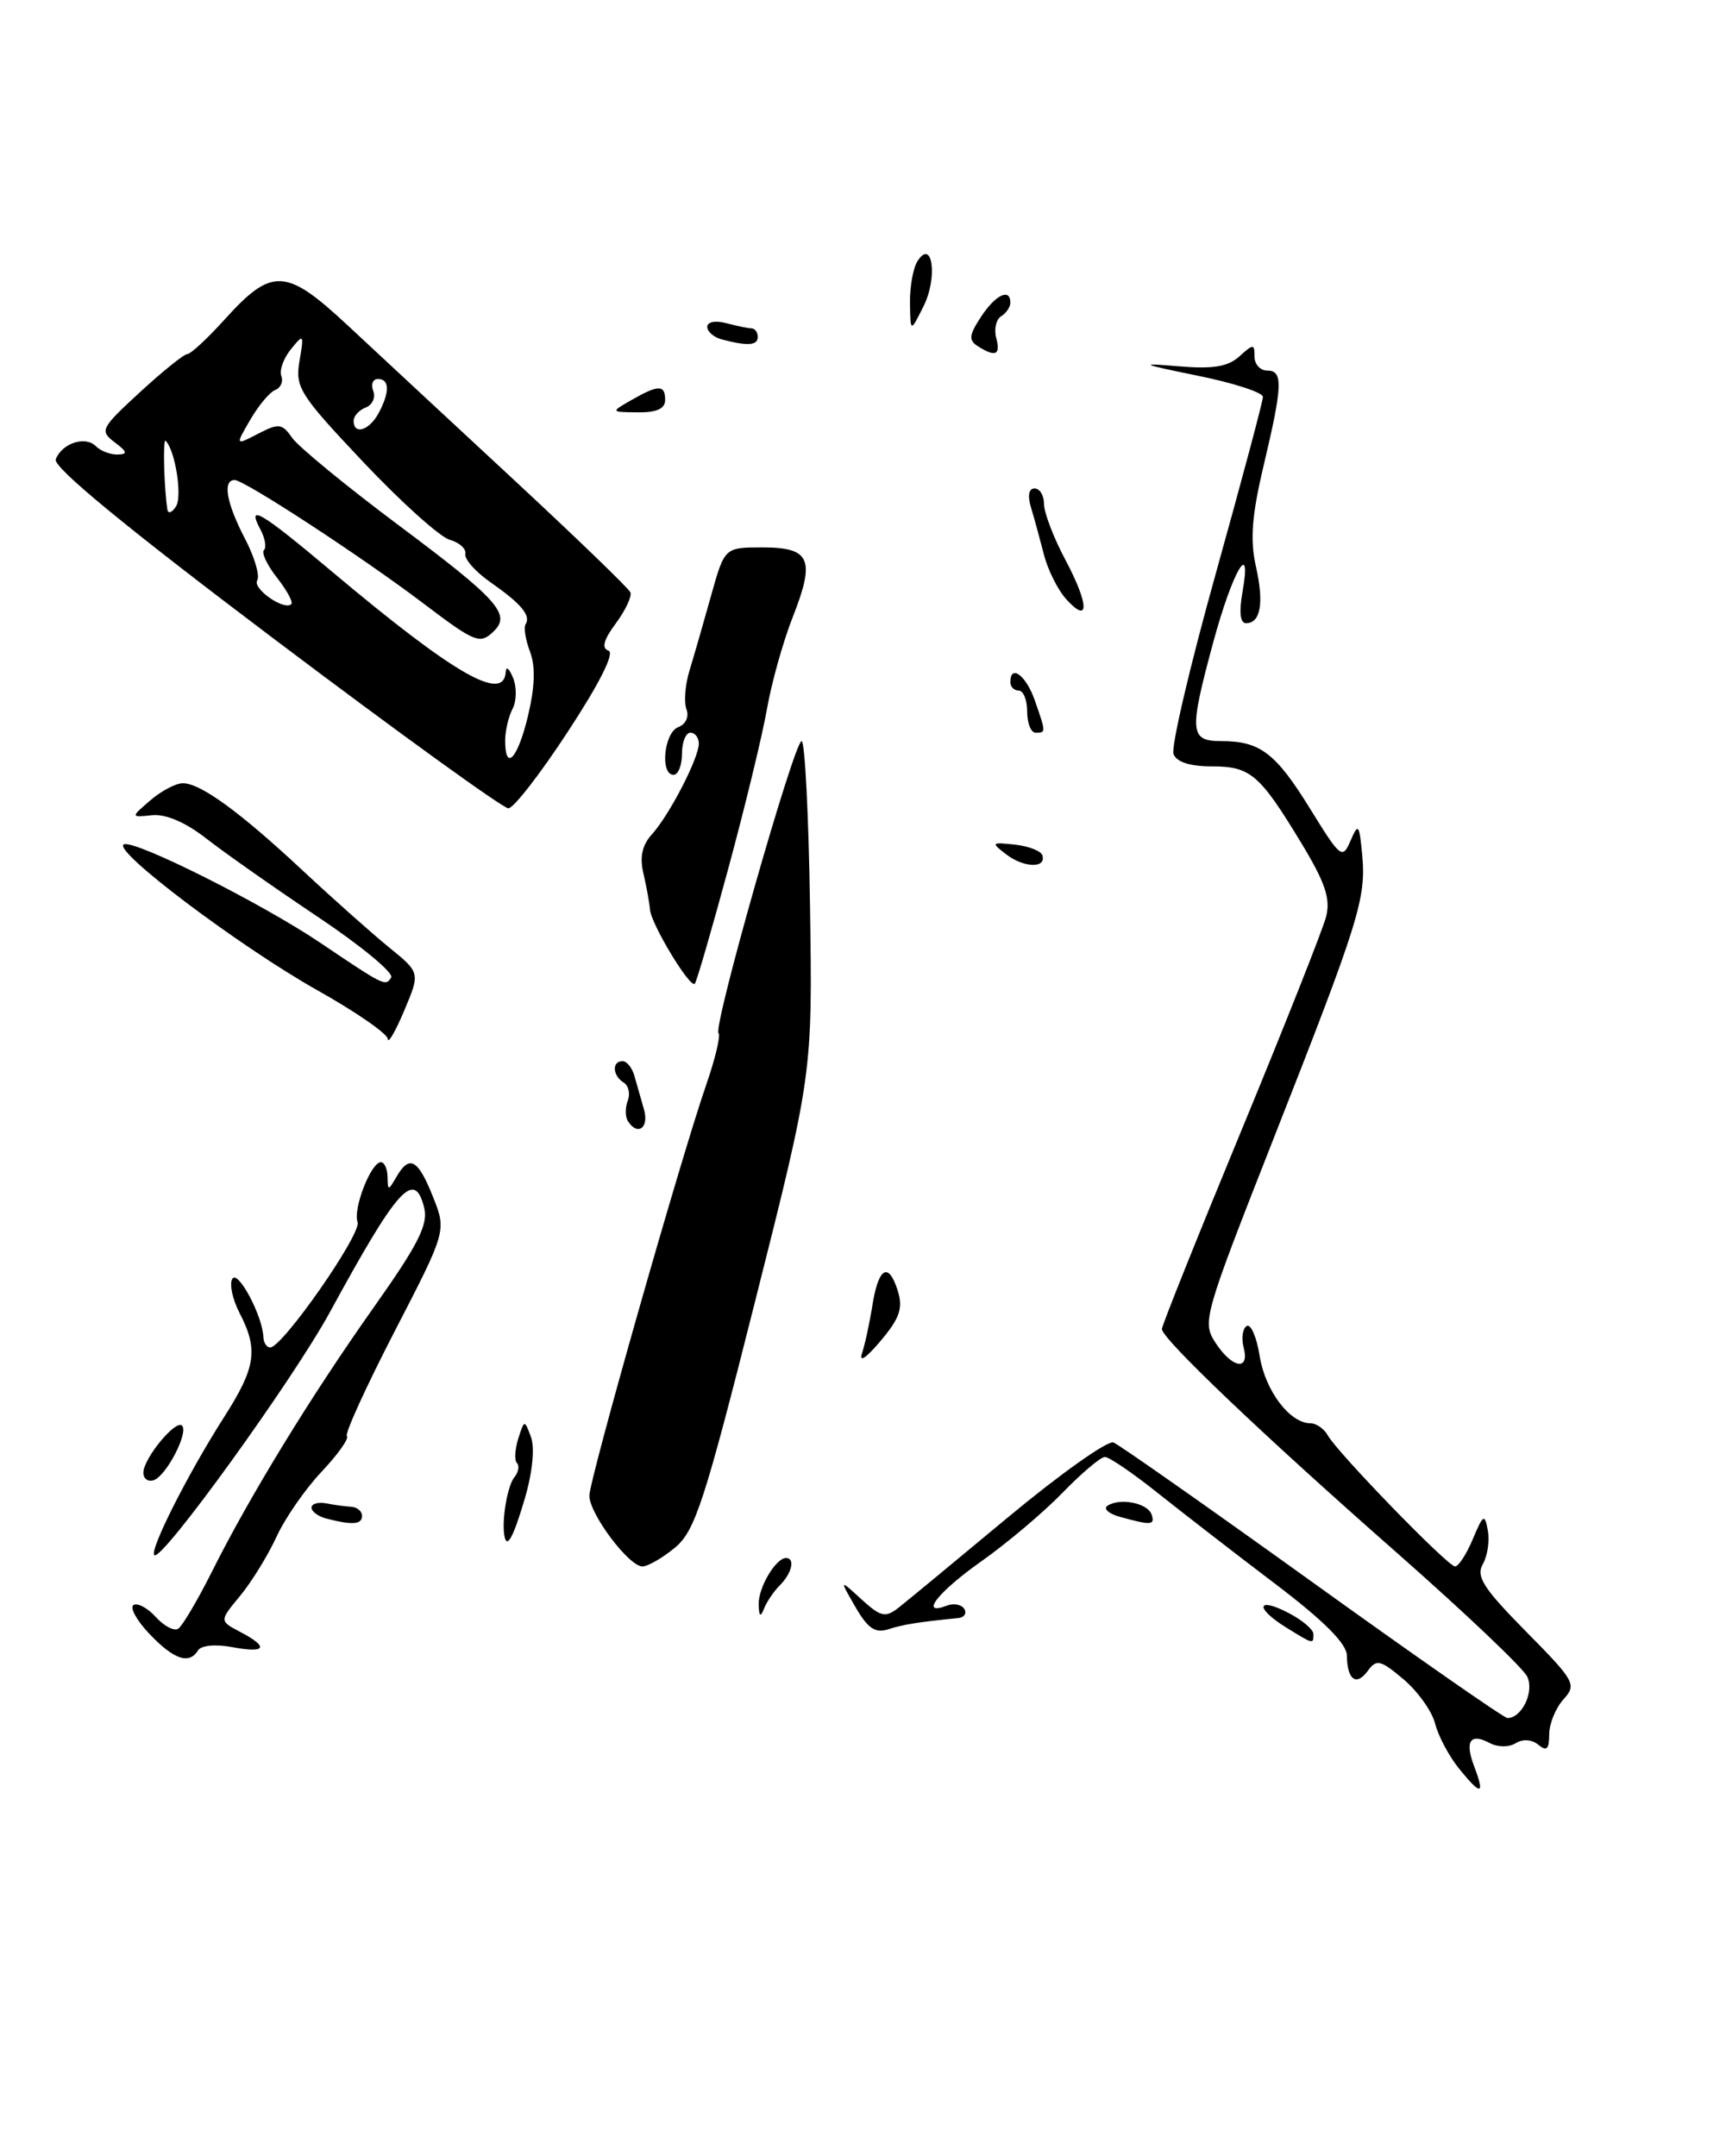 <?xml version="1.0" encoding="UTF-8" standalone="no"?>
<!DOCTYPE svg PUBLIC "-//W3C//DTD SVG 1.1//EN" "http://www.w3.org/Graphics/SVG/1.1/DTD/svg11.dtd" >
<svg xmlns="http://www.w3.org/2000/svg" xmlns:xlink="http://www.w3.org/1999/xlink" version="1.1" viewBox="0 0 205 256">
 <g >
 <path fill="currentColor"
d=" M 80.19 183.75 C 82.56 181.76 83.68 178.33 89.69 154.50 C 96.50 127.50 96.50 127.50 96.21 107.75 C 96.05 96.89 95.60 88.00 95.21 88.00 C 94.33 88.00 84.66 121.99 85.34 122.67 C 85.61 122.95 84.95 125.72 83.87 128.83 C 80.82 137.64 70.00 175.69 70.00 177.60 C 70.00 179.75 74.69 186.00 76.30 186.00 C 76.96 185.99 78.71 184.98 80.19 183.75 Z  M 86.49 103.17 C 88.47 95.87 90.54 87.34 91.09 84.20 C 91.64 81.07 93.02 76.14 94.16 73.26 C 96.86 66.40 96.25 65.00 90.56 65.00 C 86.06 65.00 86.06 65.00 84.45 70.75 C 83.57 73.91 82.42 77.89 81.90 79.60 C 81.37 81.30 81.21 83.38 81.53 84.22 C 81.87 85.10 81.45 86.00 80.56 86.34 C 78.86 86.99 78.37 92.00 80.00 92.00 C 80.55 92.00 81.00 90.88 81.00 89.50 C 81.00 88.12 81.45 87.00 82.00 87.00 C 82.55 87.00 83.00 87.58 83.00 88.29 C 83.00 90.02 79.50 96.79 77.42 99.08 C 76.26 100.36 75.96 101.78 76.42 103.71 C 76.78 105.25 77.13 107.17 77.20 108.00 C 77.33 109.73 81.96 117.38 82.52 116.81 C 82.73 116.61 84.51 110.47 86.49 103.17 Z  M 67.49 86.81 C 71.25 81.07 73.03 77.51 72.27 77.26 C 71.42 76.97 71.69 75.98 73.14 74.02 C 74.29 72.47 75.07 70.81 74.87 70.33 C 74.66 69.85 68.44 63.85 61.04 56.98 C 53.64 50.12 44.76 41.86 41.30 38.64 C 33.94 31.78 32.30 31.71 26.63 37.99 C 24.64 40.19 22.67 42.02 22.25 42.04 C 21.84 42.06 19.30 44.10 16.61 46.58 C 11.97 50.85 11.82 51.15 13.61 52.51 C 15.13 53.66 15.20 53.94 13.95 53.97 C 13.10 53.99 11.94 53.54 11.37 52.97 C 10.12 51.72 7.36 52.63 6.62 54.54 C 6.27 55.46 14.95 62.60 32.67 75.96 C 47.29 86.98 59.76 95.99 60.38 95.98 C 61.00 95.98 64.20 91.85 67.49 86.81 Z  M 173.31 210.03 C 172.11 208.55 170.82 206.13 170.45 204.66 C 170.08 203.19 168.39 200.83 166.70 199.40 C 163.96 197.09 163.49 196.98 162.46 198.39 C 161.09 200.26 160.01 199.48 159.97 196.58 C 159.95 195.16 157.24 192.45 151.37 188.00 C 146.66 184.43 140.41 179.59 137.47 177.25 C 134.54 174.91 131.73 173.00 131.23 173.00 C 130.73 173.00 128.47 174.91 126.20 177.25 C 123.93 179.59 119.58 183.26 116.53 185.41 C 111.36 189.06 109.14 191.93 112.47 190.65 C 113.28 190.34 114.20 190.52 114.53 191.04 C 114.85 191.57 114.53 192.06 113.81 192.13 C 109.14 192.59 107.27 192.89 105.50 193.46 C 103.94 193.96 103.07 193.36 101.59 190.80 C 99.69 187.50 99.69 187.50 102.31 189.90 C 104.62 192.00 105.16 192.12 106.72 190.90 C 107.70 190.13 113.56 185.29 119.75 180.14 C 125.94 175.00 131.57 171.01 132.25 171.28 C 132.94 171.56 143.58 179.03 155.91 187.89 C 168.23 196.75 178.64 204.00 179.04 204.00 C 180.76 204.00 182.25 200.89 181.39 199.08 C 180.90 198.05 173.97 191.48 166.00 184.46 C 150.08 170.47 138.00 158.97 138.00 157.81 C 138.00 157.40 142.24 146.82 147.42 134.29 C 152.60 121.75 157.15 110.28 157.52 108.79 C 158.04 106.69 157.37 104.73 154.52 100.04 C 149.59 91.91 148.51 91.00 143.90 91.00 C 141.34 91.00 139.74 90.48 139.38 89.54 C 139.07 88.73 141.33 79.07 144.41 68.07 C 147.48 57.06 150.00 47.64 150.00 47.12 C 150.00 46.61 146.51 45.47 142.25 44.61 C 135.44 43.22 135.16 43.09 139.95 43.49 C 144.06 43.84 145.84 43.55 147.20 42.32 C 148.87 40.81 149.00 40.81 149.00 42.35 C 149.00 43.26 149.68 44.00 150.50 44.00 C 152.42 44.00 152.35 45.73 150.08 55.30 C 148.68 61.20 148.46 64.10 149.16 67.22 C 150.15 71.61 149.73 74.00 147.99 74.00 C 147.29 74.00 147.15 72.67 147.58 70.25 C 148.72 63.80 146.38 67.85 144.10 76.26 C 141.21 86.95 141.29 88.00 145.07 88.00 C 149.67 88.00 151.52 89.41 155.64 96.09 C 159.22 101.89 159.44 102.06 160.40 99.84 C 161.33 97.69 161.44 97.82 161.79 101.50 C 162.27 106.69 161.45 109.32 151.26 135.21 C 142.94 156.36 142.76 156.99 144.38 159.46 C 146.36 162.49 148.45 162.82 147.71 160.00 C 147.42 158.90 147.59 157.76 148.07 157.45 C 148.56 157.15 149.26 158.77 149.62 161.05 C 150.28 165.14 153.20 169.00 155.64 169.00 C 156.33 169.00 157.26 169.64 157.70 170.43 C 158.88 172.53 171.96 186.00 172.82 186.00 C 173.23 186.00 174.18 184.54 174.93 182.75 C 176.17 179.80 176.34 179.71 176.71 181.72 C 176.94 182.94 176.68 184.74 176.12 185.72 C 175.28 187.19 176.18 188.59 181.24 193.72 C 187.08 199.63 187.29 200.02 185.69 201.79 C 184.76 202.82 184.00 204.69 184.00 205.95 C 184.00 207.70 183.70 207.99 182.72 207.18 C 181.95 206.54 180.87 206.46 180.02 206.99 C 179.21 207.49 177.89 207.48 176.94 206.97 C 174.62 205.73 173.95 206.74 175.09 209.74 C 176.40 213.17 175.92 213.25 173.31 210.03 Z  M 17.75 194.01 C 16.23 192.42 15.39 190.88 15.86 190.58 C 16.34 190.29 17.53 190.93 18.50 192.00 C 19.47 193.07 20.67 193.71 21.16 193.40 C 21.64 193.10 23.44 190.07 25.14 186.68 C 29.65 177.66 36.93 165.77 44.43 155.18 C 49.69 147.75 50.88 145.38 50.38 143.40 C 49.23 138.81 47.25 141.00 39.18 155.81 C 34.75 163.92 19.16 185.50 18.33 184.66 C 17.73 184.07 22.31 175.00 26.64 168.23 C 30.39 162.35 30.70 160.26 28.46 155.92 C 27.61 154.28 27.22 152.45 27.60 151.84 C 28.26 150.76 31.18 156.23 31.28 158.75 C 31.31 159.44 31.67 160.00 32.09 160.00 C 33.55 160.00 42.98 146.48 42.47 145.11 C 41.90 143.56 44.06 138.00 45.24 138.00 C 45.66 138.00 46.01 138.79 46.03 139.75 C 46.06 141.42 46.11 141.42 47.08 139.75 C 48.63 137.08 49.63 137.62 51.41 142.07 C 53.04 146.15 53.04 146.15 46.87 158.09 C 43.48 164.66 40.92 170.26 41.20 170.53 C 41.48 170.81 40.12 172.71 38.19 174.76 C 36.25 176.81 33.84 180.29 32.83 182.50 C 31.82 184.70 29.88 187.84 28.52 189.49 C 26.05 192.47 26.05 192.47 28.52 193.77 C 32.00 195.59 31.60 196.34 27.58 195.58 C 25.59 195.21 23.89 195.37 23.52 195.97 C 22.46 197.68 20.65 197.06 17.75 194.01 Z  M 152.75 193.24 C 149.04 190.94 149.24 189.56 153.00 191.50 C 154.65 192.35 156.00 193.49 156.00 194.03 C 156.00 195.26 156.02 195.27 152.75 193.24 Z  M 90.11 190.50 C 90.06 188.51 92.14 185.00 93.36 185.00 C 94.46 185.00 94.06 186.79 92.66 188.20 C 91.92 188.93 91.06 190.20 90.74 191.02 C 90.32 192.08 90.14 191.93 90.11 190.50 Z  M 59.89 182.25 C 59.60 180.30 60.29 176.39 61.09 175.41 C 61.58 174.81 61.72 174.05 61.40 173.73 C 61.08 173.41 61.15 172.11 61.55 170.84 C 62.28 168.55 62.29 168.54 63.07 170.65 C 63.53 171.91 63.24 174.84 62.35 177.88 C 60.95 182.64 60.16 184.06 59.89 182.25 Z  M 38.75 180.31 C 37.79 180.06 37.00 179.48 37.00 179.02 C 37.00 178.55 37.79 178.33 38.75 178.51 C 39.71 178.70 41.06 178.88 41.75 178.92 C 42.44 178.97 43.00 179.45 43.00 180.00 C 43.00 181.03 41.82 181.11 38.75 180.31 Z  M 133.01 180.11 C 131.64 179.73 130.99 179.12 131.57 178.77 C 133.09 177.82 136.33 178.49 136.78 179.84 C 137.20 181.11 136.73 181.14 133.01 180.11 Z  M 17.03 174.83 C 17.08 173.13 20.87 168.53 21.62 169.28 C 22.43 170.09 19.74 175.28 18.25 175.76 C 17.56 175.98 17.01 175.57 17.03 174.83 Z  M 102.39 160.66 C 102.73 159.65 103.29 157.06 103.63 154.91 C 104.29 150.82 105.37 149.90 106.39 152.58 C 107.39 155.19 107.05 156.36 104.35 159.50 C 102.77 161.34 102.01 161.79 102.39 160.66 Z  M 74.56 133.09 C 74.25 132.59 74.25 131.51 74.56 130.69 C 74.88 129.87 74.66 128.91 74.07 128.54 C 72.75 127.73 72.66 126.00 73.93 126.00 C 74.45 126.00 75.08 126.79 75.35 127.75 C 75.62 128.71 76.13 130.51 76.49 131.75 C 77.12 133.95 75.70 134.93 74.56 133.09 Z  M 46.06 123.37 C 46.03 122.75 42.28 120.16 37.74 117.61 C 28.40 112.36 13.08 100.81 14.74 100.25 C 16.17 99.78 31.00 107.22 38.00 111.92 C 45.69 117.10 45.79 117.15 46.46 116.06 C 46.79 115.53 42.88 112.30 37.78 108.89 C 32.68 105.48 26.73 101.30 24.56 99.61 C 22.06 97.65 19.70 96.63 18.06 96.80 C 15.50 97.06 15.50 97.06 17.86 95.03 C 19.16 93.91 20.89 93.00 21.71 93.00 C 23.82 93.00 28.50 96.41 36.01 103.42 C 39.59 106.76 44.19 110.85 46.22 112.50 C 49.91 115.50 49.91 115.50 48.01 120.00 C 46.97 122.47 46.09 123.99 46.06 123.37 Z  M 119.54 101.47 C 117.67 100.04 117.72 99.99 120.54 100.29 C 122.17 100.47 123.64 101.04 123.80 101.56 C 124.31 103.12 121.63 103.06 119.54 101.47 Z  M 122.00 84.50 C 122.00 83.12 121.55 82.00 121.00 82.00 C 120.45 82.00 120.00 81.55 120.00 81.00 C 120.00 78.80 121.87 80.19 122.90 83.15 C 124.24 86.99 124.24 87.00 123.00 87.00 C 122.45 87.00 122.00 85.88 122.00 84.50 Z  M 126.64 71.15 C 125.64 70.05 124.44 67.65 123.98 65.82 C 123.51 64.00 122.83 61.49 122.45 60.25 C 122.03 58.85 122.19 58.00 122.88 58.00 C 123.50 58.00 124.00 58.83 124.00 59.85 C 124.00 60.87 125.14 63.85 126.54 66.48 C 129.37 71.80 129.42 74.22 126.64 71.15 Z  M 75.00 47.50 C 78.22 45.66 79.00 45.66 79.00 47.50 C 79.00 48.53 77.99 48.99 75.75 48.96 C 72.50 48.93 72.50 48.93 75.00 47.50 Z  M 116.14 41.11 C 115.03 40.40 115.09 39.79 116.51 37.63 C 118.22 35.01 120.00 34.15 120.00 35.94 C 120.00 36.46 119.51 37.18 118.91 37.55 C 118.31 37.92 118.05 39.07 118.32 40.11 C 118.86 42.17 118.25 42.44 116.14 41.11 Z  M 85.75 40.31 C 84.79 40.06 84.00 39.38 84.00 38.81 C 84.00 38.22 84.97 38.03 86.25 38.37 C 87.49 38.70 88.84 38.98 89.25 38.99 C 89.66 38.99 90.00 39.45 90.00 40.00 C 90.00 41.03 88.82 41.11 85.75 40.31 Z  M 108.08 36.00 C 108.05 34.08 108.45 31.84 108.96 31.03 C 110.74 28.21 111.40 32.93 109.70 36.34 C 108.13 39.50 108.13 39.50 108.08 36.00 Z  M 60.00 87.93 C 60.00 86.80 60.39 85.11 60.87 84.18 C 61.36 83.26 61.39 81.60 60.94 80.50 C 60.50 79.40 60.11 79.06 60.07 79.75 C 59.86 83.48 53.97 80.09 39.38 67.83 C 30.91 60.71 29.25 59.74 30.93 62.87 C 31.48 63.90 31.67 65.00 31.35 65.32 C 31.03 65.63 31.73 67.11 32.90 68.60 C 34.07 70.09 34.84 71.50 34.60 71.73 C 33.78 72.56 29.95 69.89 30.55 68.91 C 30.89 68.37 30.23 66.13 29.08 63.93 C 26.89 59.73 26.41 57.00 27.87 57.00 C 29.03 57.00 43.03 66.15 50.26 71.63 C 56.50 76.36 57.03 76.57 58.72 74.88 C 60.68 72.92 59.01 71.08 47.40 62.41 C 41.17 57.75 35.46 53.07 34.72 52.01 C 33.50 50.27 33.12 50.23 30.66 51.50 C 27.94 52.91 27.94 52.91 29.72 49.85 C 30.70 48.16 32.03 46.56 32.69 46.31 C 33.34 46.05 33.67 45.30 33.41 44.64 C 33.16 43.98 33.67 42.56 34.55 41.47 C 36.07 39.59 36.12 39.66 35.57 42.87 C 35.04 46.00 35.57 46.84 43.15 54.87 C 47.64 59.62 52.25 63.76 53.40 64.09 C 54.56 64.41 55.40 65.17 55.27 65.78 C 55.14 66.39 56.49 67.91 58.27 69.15 C 61.91 71.69 63.07 73.08 62.43 74.12 C 62.18 74.51 62.42 75.98 62.95 77.38 C 63.61 79.10 63.53 81.56 62.72 84.96 C 61.51 90.07 60.00 91.72 60.00 87.93 Z  M 19.88 60.50 C 19.48 57.92 19.33 52.00 19.67 52.34 C 20.81 53.47 21.67 58.91 20.91 60.12 C 20.43 60.88 19.96 61.05 19.88 60.50 Z  M 42.00 49.97 C 42.00 49.40 42.65 48.69 43.44 48.39 C 44.23 48.08 44.63 47.20 44.33 46.42 C 44.03 45.64 44.28 45.00 44.89 45.00 C 46.28 45.00 46.31 46.56 44.96 49.07 C 43.86 51.12 42.00 51.69 42.00 49.97 Z "/>
</g>
</svg>